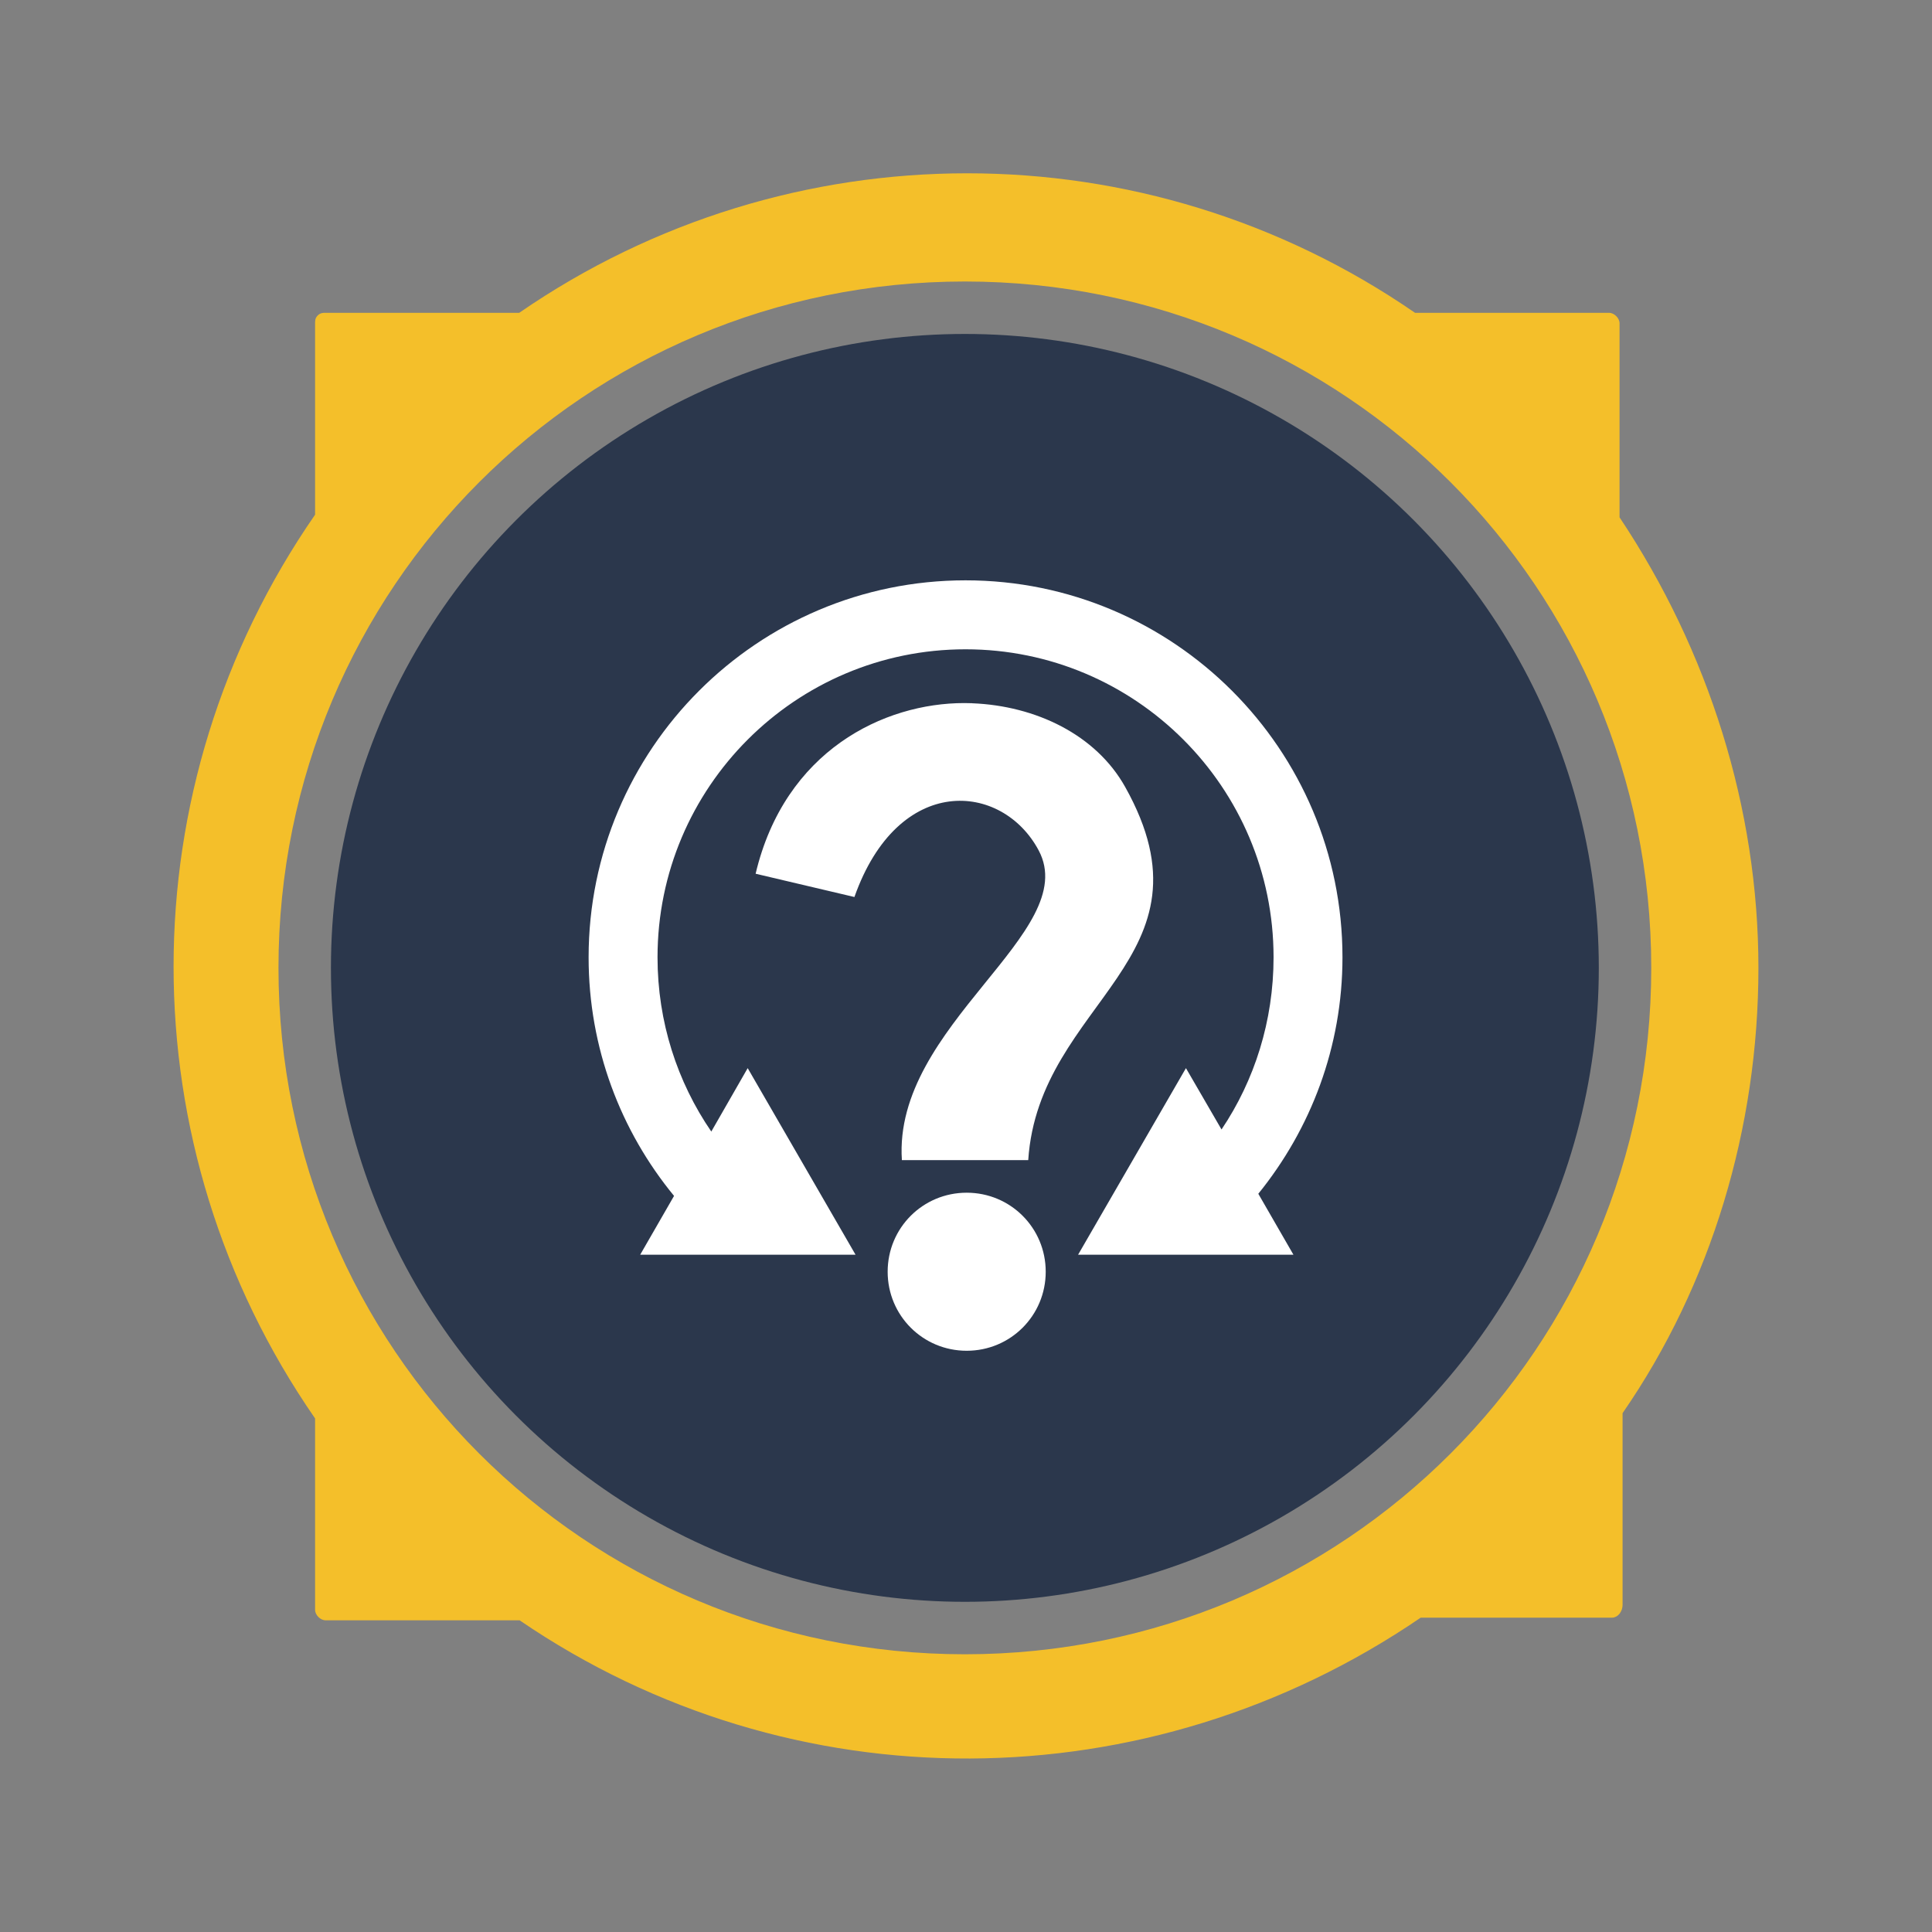 <?xml version="1.0" encoding="utf-8"?>
<svg version="1.1" id="Layer_1" x="0px" y="0px" viewBox="0 0 512 512" style="enable-background:new 0 0 512 512;" xmlns="http://www.w3.org/2000/svg">
  <rect x="0" y="0" width="512" height="512" fill="#808080" stroke="none"/>
  <style type="text/css">
	.st0{fill:#2B374C;}
	.st1{fill:#F4BF2A;}
</style>
  <g>
    <circle class="st0" cx="255.7" cy="256.5" r="168"/>
    <path class="st1" d="M466,256.5c0-42.3-13.2-84-36.8-119.4V85.7c0-1.4-1.4-2.8-2.8-2.8h-51.4c-71.5-49.3-165.9-49.3-237.4,0H86.3 c-0.7,0-1.4,0-2.1,0.7c-0.7,0.7-0.7,1.4-0.7,2.1v50.7c-50,72.2-50,167.3,0,239.5v50.7c0,1.4,1.4,2.8,2.8,2.8h51.4 c72.2,49.3,166.6,48.6,238.8-0.7h50.7c1.4,0,2.8-1.4,2.8-3.5l0,0v-50.7C453.5,340.5,466,298.9,466,256.5z M73.8,256.5 c0-100.7,81.2-181.9,181.9-181.9s181.9,81.2,181.9,181.9s-81.2,181.9-181.9,181.9l0,0l0,0C155,438.4,73.8,357.2,73.8,256.5z"/>
  </g>
  <g class="" style="" transform="matrix(0.446, 0, 0, 0.446, 141.842, 141.842)">
    <g class="" style="" transform="matrix(1.015, 0, 0, 1.015, -5.252, -15.168)">
      <g class="" style="" transform="matrix(0.937, 0, 0, 0.937, 17.662, 27.786)"/>
      <g class="" style="" transform="matrix(0.942, 0, 0, 0.942, 17.227, 22.715)">
        <g class="" style="" transform="matrix(0.992, 0, 0, 0.992, -2.345, 8.217)"/>
      </g>
    </g>
  </g>
  <g class="" style="" transform="matrix(0.431, 0, 0, 0.431, 144.769, 145.416)">
    <path d="M257.78 19.438c-127.92.016-231.75 103.855-231.75 231.78 0 55.734 19.71 106.776 52.532 146.72L57.75 434.094h132.406l-66.312-114.72-22.375 39c-20.9-30.478-33.064-67.442-33.064-107.155 0-104.523 84.854-189.376 189.375-189.376 104.523 0 189.408 84.853 189.408 189.375 0 39.108-11.68 75.664-32 105.874l-21.875-37.72L327 434.095h132.406l-21.594-37.47c32.225-39.78 51.75-90.253 51.75-145.405 0-127.927-103.827-231.766-231.75-231.782h-.03zm-.655 75.468c-49.528-.047-110.474 29.232-128.406 104.938l60.75 14.312c26.965-76.242 90.87-70.824 113.31-28.625 26.775 50.346-89.687 107.283-84.124 190.407h77.688c6.49-98.144 118.973-123.49 59.562-229.53C337.963 114.38 301 96.572 261.876 95.03V95c-1.573-.062-3.153-.092-4.75-.094zM258.5 395.97c-26.95 0-48.594 21.644-48.594 48.592 0 26.95 21.645 48.594 48.594 48.594 26.95 0 48.594-21.645 48.594-48.594 0-26.948-21.645-48.593-48.594-48.593z" fill="#fff" fill-opacity="1"/>
  </g>
</svg>